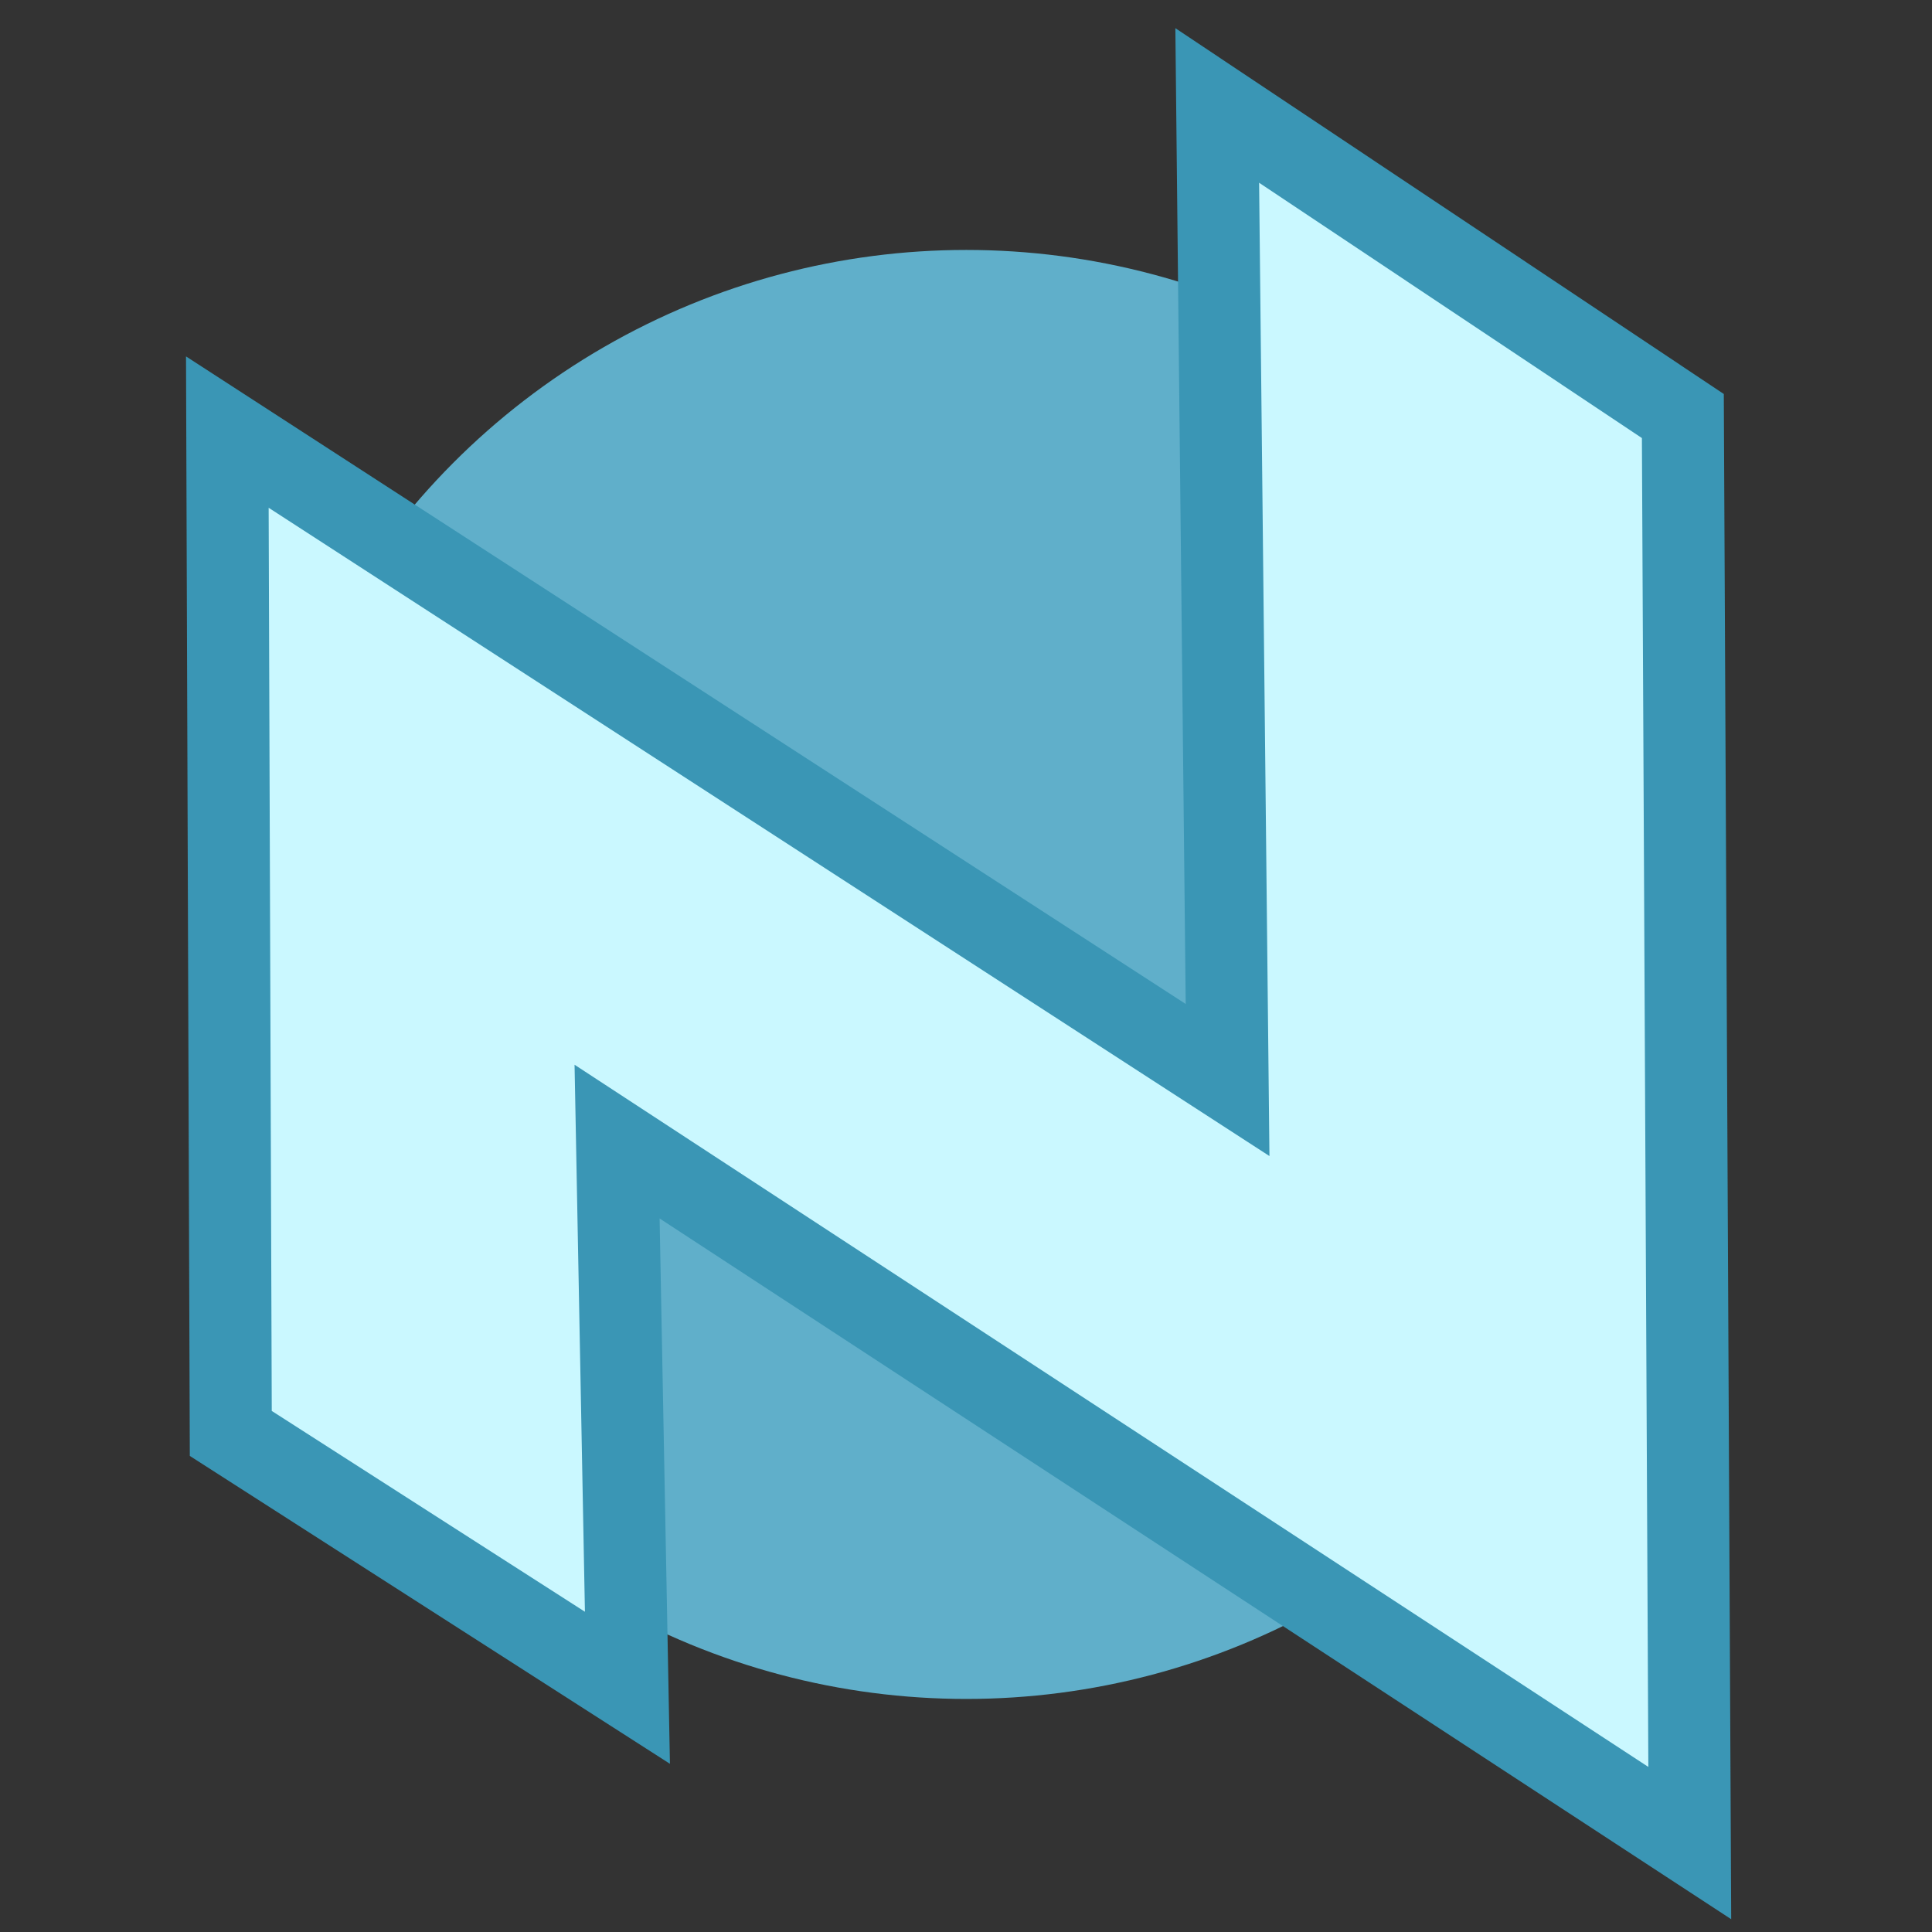<?xml version="1.0" encoding="utf-8"?>
<svg viewBox="92.546 58.889 400 400" width="400px" height="400px" xmlns="http://www.w3.org/2000/svg">
  <rect x="92.546" y="58.889" width="400" height="400" fill="#333333" stroke="none"/>
  <ellipse style="paint-order: stroke; fill-rule: nonzero; stroke-width: 0px; stroke-miterlimit: 7; fill: rgba(101, 189, 219, 0.9);" cx="292.604" cy="260.637" rx="150" ry="150"/>
  <polygon style="stroke-width: 17px; paint-order: fill; fill: rgb(202, 248, 255); stroke: rgb(58, 150, 181);" points="140.328 355.666 139.613 148.348 346.703 282.494 344.561 80.722 440.963 145.022 442.394 440.476 220.306 295.244 222.45 408.325"/>
</svg>